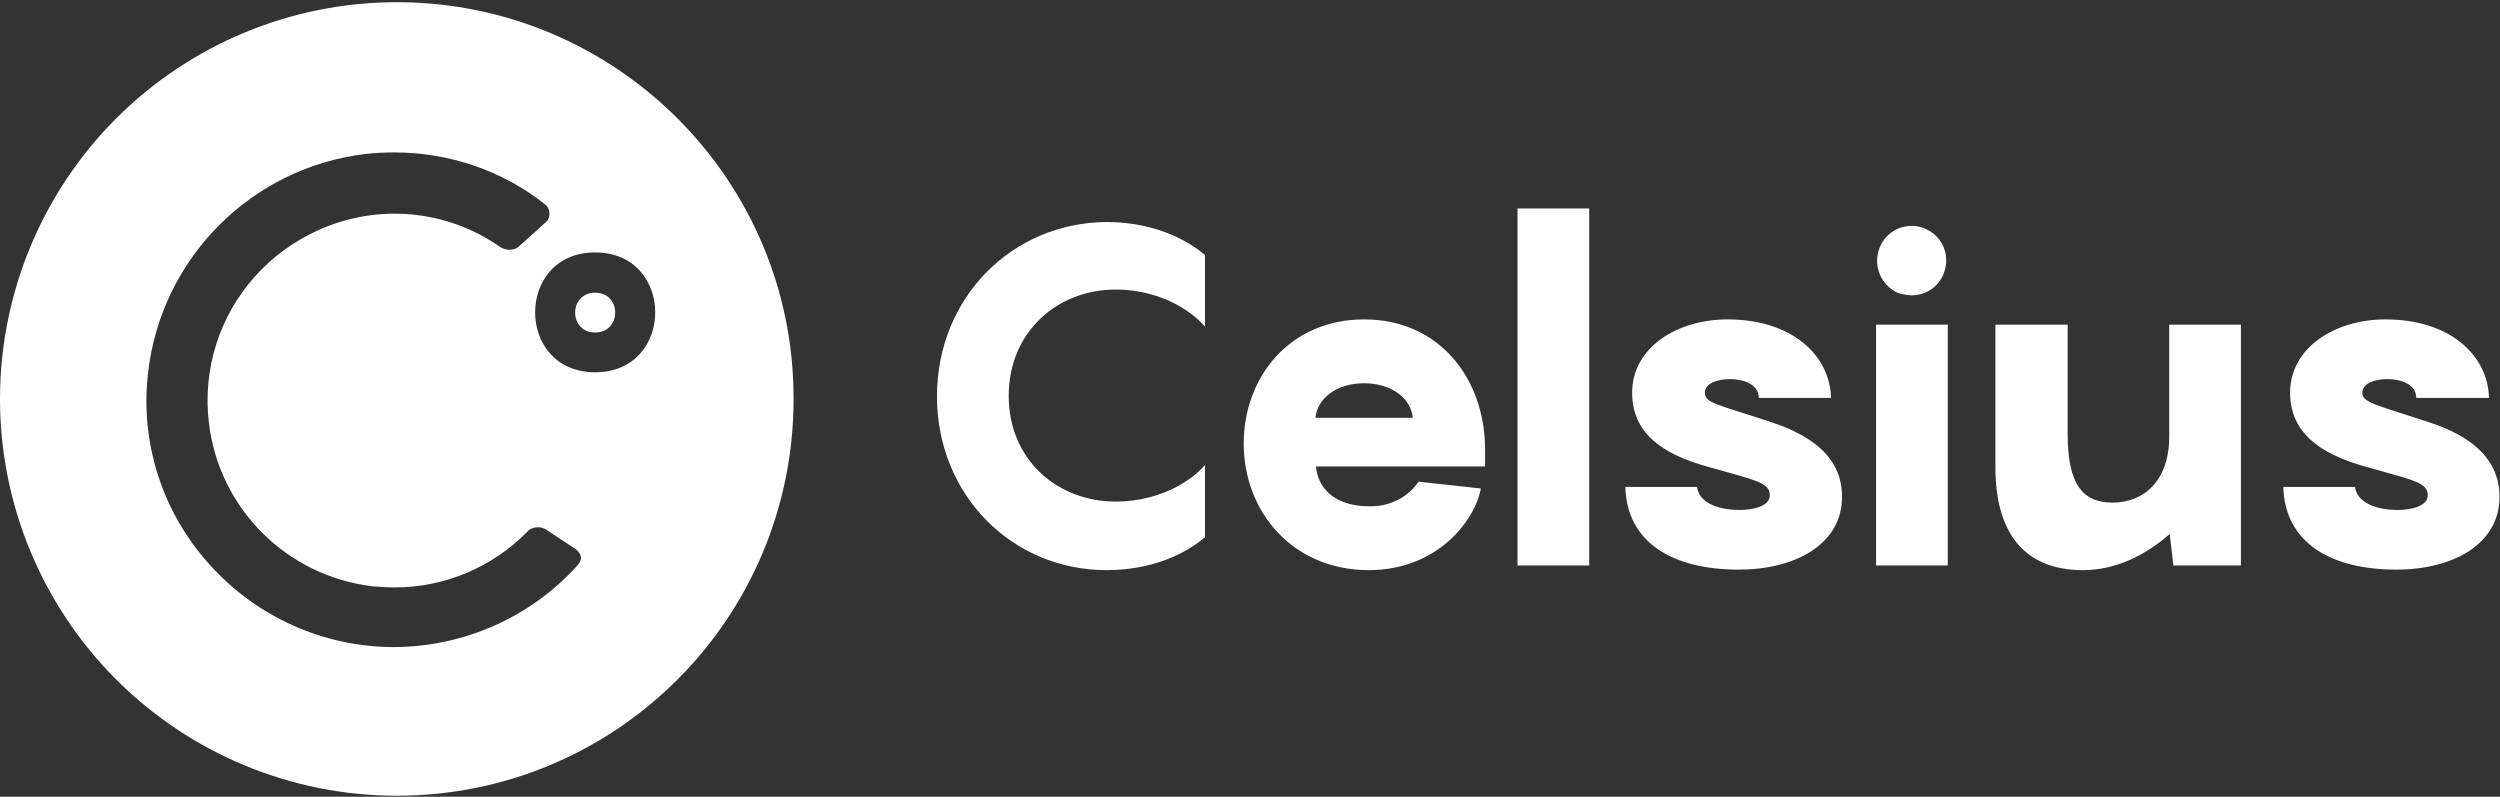 <svg width="91" height="29" viewBox="0 0 91 29" fill="none" xmlns="http://www.w3.org/2000/svg">
<rect x="0" y="0" width="91" height="29" fill="#333333" stroke="none"/>
<path d="M78.959 15.894C78.959 17.533 78.006 18.295 76.901 18.295C75.853 18.295 75.262 17.704 75.262 15.78V11.817H72.633V17.019C72.633 19.362 73.662 20.753 75.815 20.753C77.034 20.753 78.101 20.201 78.978 19.438L79.111 20.582H81.569V11.817H78.959V15.894ZM21.664 10.655C20.692 10.655 20.692 12.103 21.664 12.103C22.636 12.103 22.636 10.655 21.664 10.655ZM14.443 0.08C10.613 0.08 6.936 1.604 4.23 4.31C1.524 7.015 0 10.693 0 14.523C0 18.352 1.524 22.03 4.23 24.735C6.936 27.441 10.613 28.965 14.443 28.965C22.426 28.965 28.886 22.506 28.886 14.523C28.904 6.558 22.426 0.08 14.443 0.08ZM21.016 20.582C19.32 22.468 16.901 23.535 14.367 23.554H14.348C11.794 23.554 9.355 22.468 7.641 20.563C5.907 18.657 5.087 16.104 5.392 13.551C5.869 9.397 9.146 6.101 13.3 5.605C13.643 5.567 14.005 5.548 14.348 5.548C16.329 5.548 18.273 6.196 19.835 7.435C19.987 7.549 20.044 7.758 19.968 7.949C19.949 8.006 19.911 8.063 19.854 8.101L18.901 8.959C18.806 9.054 18.673 9.092 18.539 9.092C18.425 9.092 18.311 9.054 18.215 8.997C16.272 7.625 13.738 7.396 11.566 8.387C10.689 8.787 9.908 9.359 9.279 10.064C7.984 11.512 7.374 13.437 7.602 15.38C7.964 18.505 10.441 20.982 13.585 21.344C13.852 21.363 14.1 21.382 14.367 21.382C16.177 21.382 17.91 20.658 19.187 19.362C19.282 19.248 19.435 19.191 19.587 19.191C19.702 19.191 19.797 19.229 19.892 19.286L20.959 19.991C21.054 20.067 21.131 20.163 21.15 20.296C21.15 20.372 21.111 20.486 21.016 20.582ZM21.664 13.551C18.749 13.551 18.749 9.188 21.664 9.188C24.579 9.188 24.579 13.551 21.664 13.551ZM69.584 10.75C70.099 10.75 70.556 10.445 70.746 9.969C70.937 9.492 70.842 8.959 70.48 8.597C69.908 8.025 68.975 8.121 68.536 8.787C68.403 8.997 68.327 9.245 68.327 9.492C68.327 10.007 68.632 10.464 69.108 10.674C69.26 10.712 69.432 10.75 69.584 10.75ZM49.654 11.626C46.968 11.626 45.272 13.703 45.272 16.142C45.272 18.638 47.063 20.753 49.825 20.753C52.322 20.753 53.693 18.943 53.903 17.781L51.636 17.533C51.236 18.124 50.55 18.448 49.845 18.429C48.492 18.429 47.958 17.686 47.901 16.98H54.056V16.314C54.036 13.76 52.379 11.626 49.654 11.626ZM47.882 15.209C47.939 14.542 48.606 13.951 49.654 13.951C50.702 13.951 51.369 14.542 51.426 15.209H47.882ZM88.333 15.342C86.428 14.713 85.99 14.656 85.99 14.294C85.99 13.932 86.485 13.799 86.904 13.799C87.323 13.799 87.952 13.951 87.952 14.485H90.6C90.562 12.941 89.191 11.626 86.828 11.626C85.018 11.626 83.36 12.636 83.36 14.294C83.36 15.742 84.446 16.523 86.085 16.98C87.819 17.476 88.371 17.552 88.371 18.028C88.371 18.429 87.761 18.562 87.285 18.562C86.39 18.562 85.78 18.238 85.723 17.724H83.112C83.17 19.762 84.846 20.734 87.228 20.734C89.267 20.734 90.982 19.82 90.982 18.086C90.982 17.133 90.505 16.028 88.333 15.342ZM55.237 20.582H57.847V7.587H55.237V20.582ZM68.289 20.582H70.899V11.817H68.289V20.582ZM34.106 14.427C34.106 18.028 36.85 20.753 40.28 20.753C42.261 20.753 43.443 19.915 43.862 19.553V16.923C43.576 17.285 42.452 18.257 40.603 18.257C38.508 18.257 36.717 16.752 36.717 14.408C36.717 12.065 38.508 10.54 40.603 10.54C42.452 10.54 43.576 11.531 43.862 11.893V9.283C43.443 8.921 42.242 8.082 40.28 8.082C36.85 8.101 34.106 10.826 34.106 14.427ZM64.402 15.342C62.496 14.713 62.058 14.675 62.058 14.294C62.058 13.932 62.553 13.799 62.973 13.799C63.392 13.799 64.021 13.951 64.021 14.485H66.65C66.612 12.941 65.24 11.626 62.877 11.626C61.067 11.626 59.41 12.636 59.41 14.294C59.41 15.761 60.496 16.523 62.134 16.98C63.868 17.476 64.421 17.552 64.421 18.028C64.421 18.429 63.811 18.562 63.335 18.562C62.42 18.562 61.829 18.238 61.772 17.724H59.162C59.219 19.762 60.896 20.734 63.297 20.734C65.335 20.734 67.05 19.82 67.05 18.086C67.05 17.133 66.593 16.047 64.402 15.342Z" fill="white"/>
</svg>
